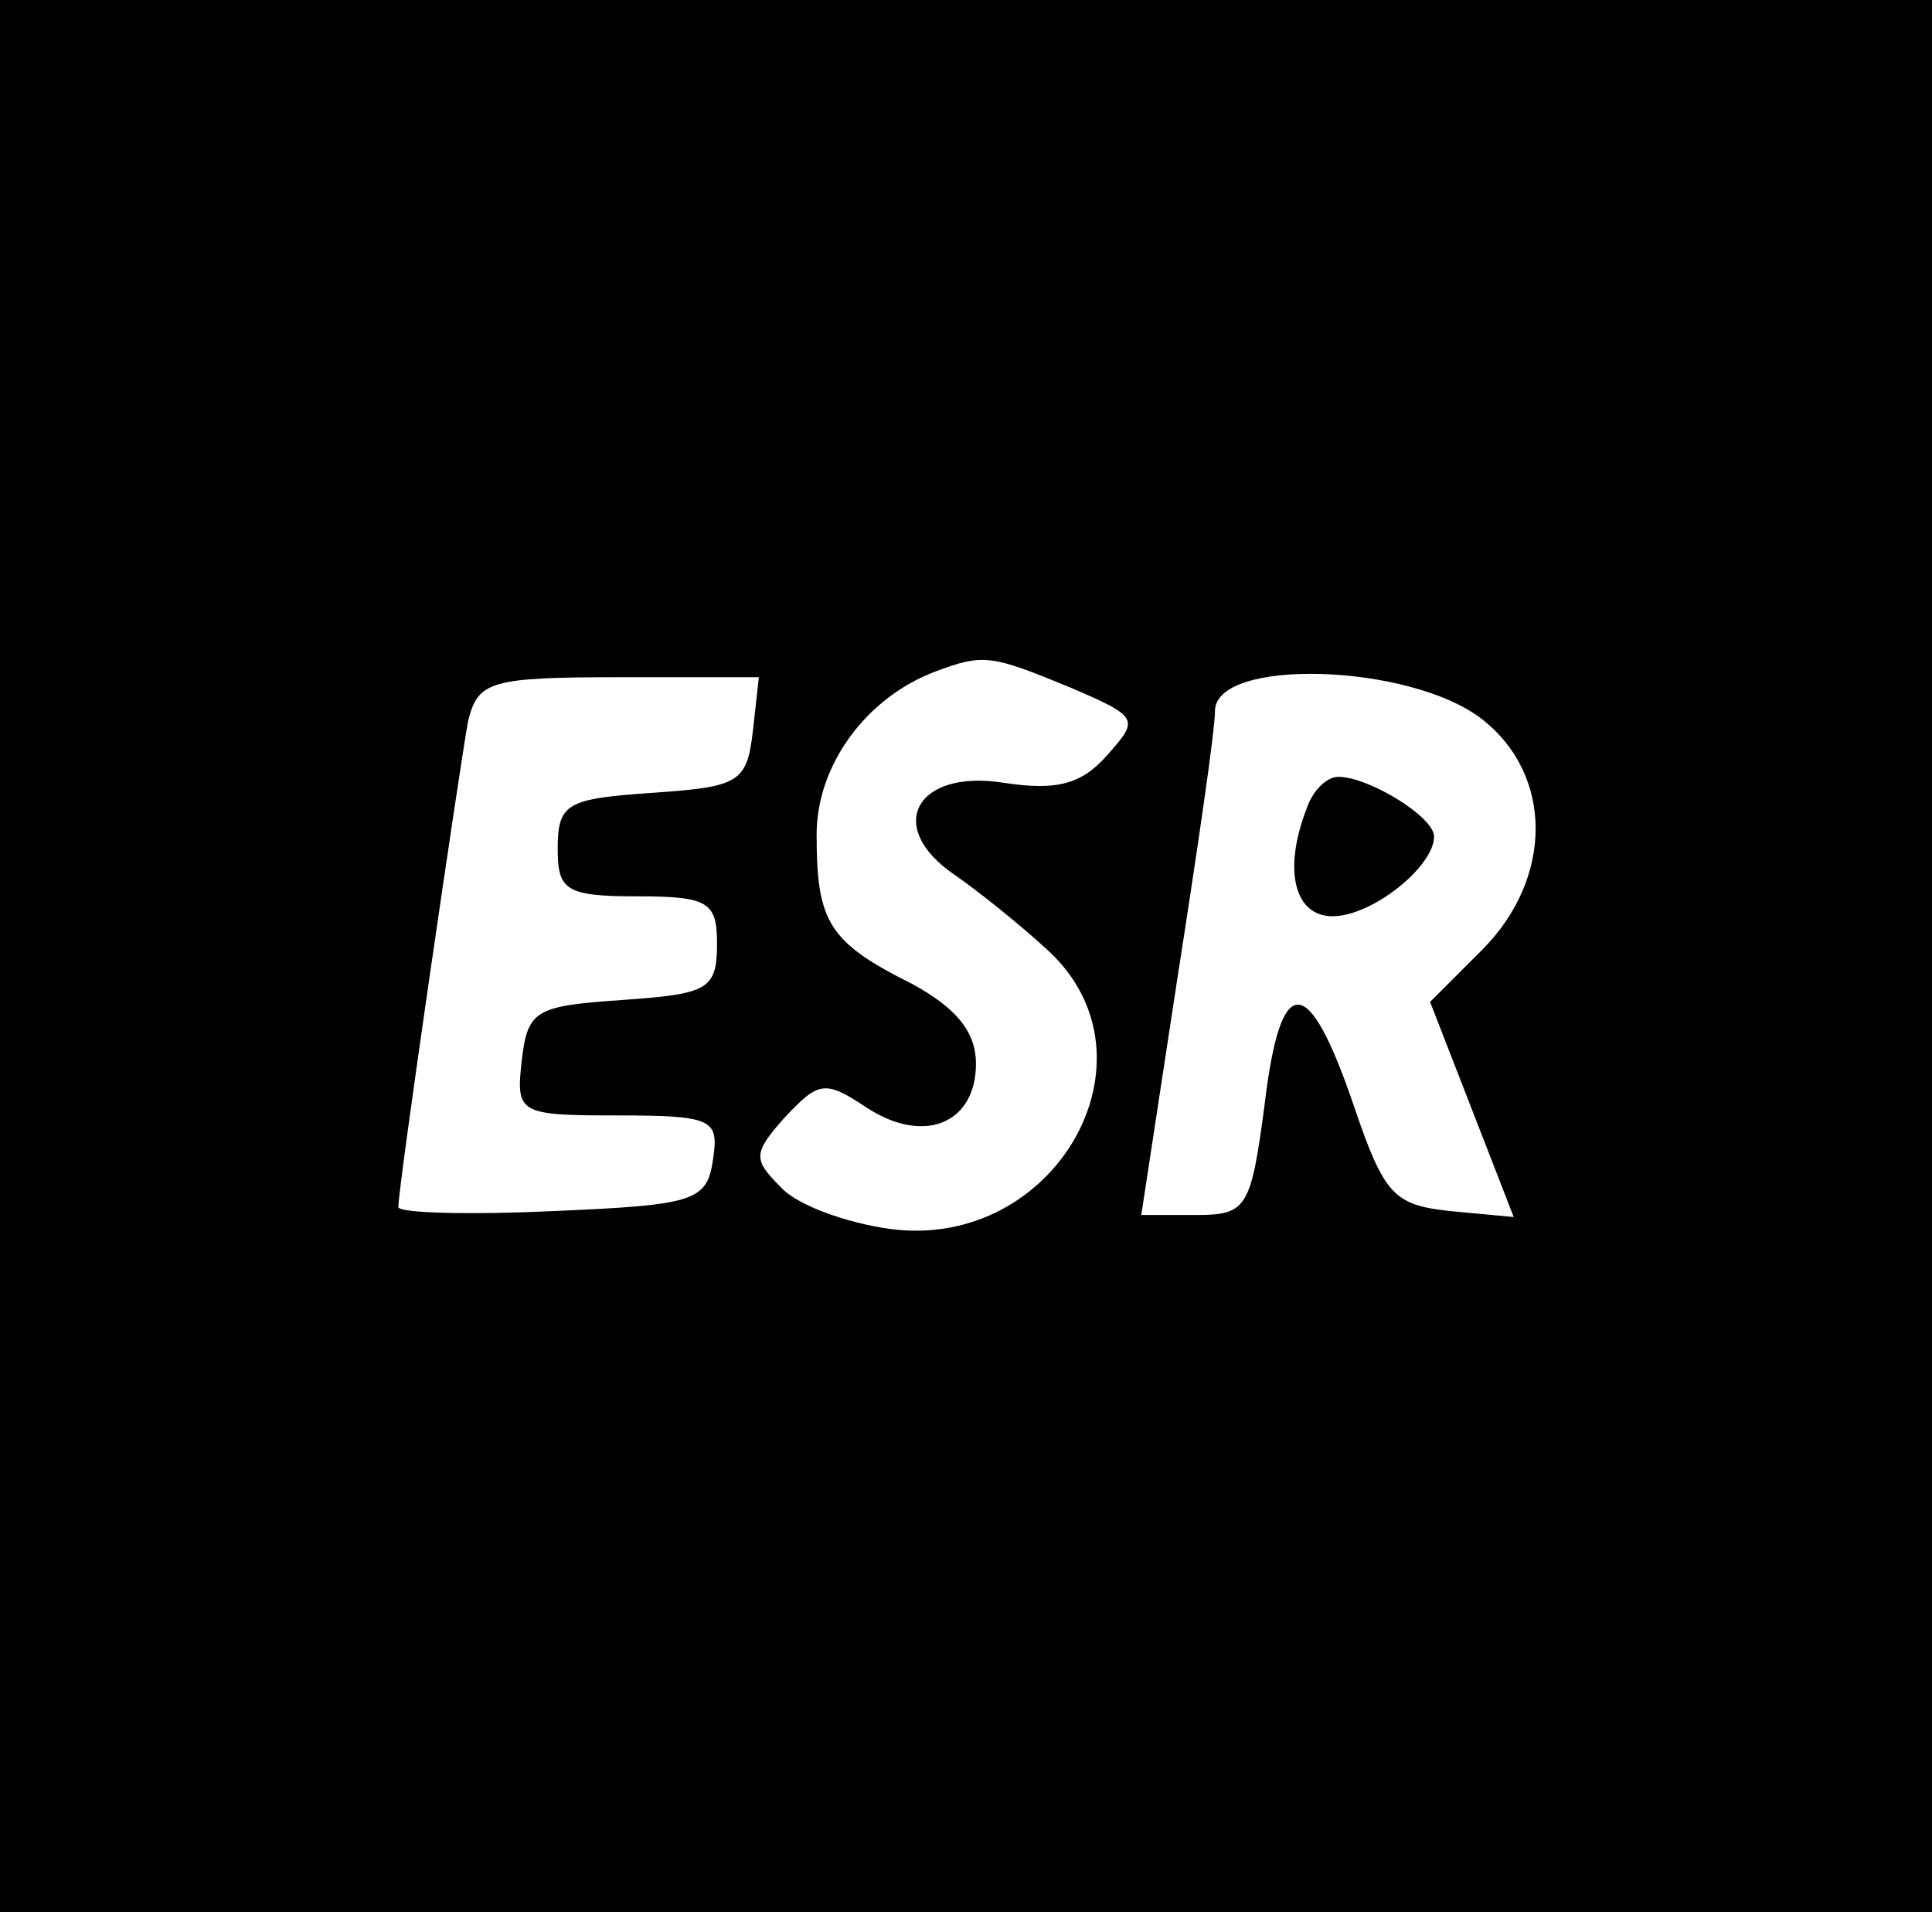 <?xml version="1.0" standalone="no"?>
<!DOCTYPE svg PUBLIC "-//W3C//DTD SVG 20010904//EN"
 "http://www.w3.org/TR/2001/REC-SVG-20010904/DTD/svg10.dtd">
<svg version="1.0" xmlns="http://www.w3.org/2000/svg"
 width="97pt" height="96pt" viewBox="0 0 97 96"
 preserveAspectRatio="xMidYMid meet">

<g transform="translate(0,96) scale(0.1,-0.1)"
fill="#000000" stroke="none">
<path d="M0 480 l0 -480 485 0 485 0 0 480 0 480 -485 0 -485 0 0 -480z m537
135 c35 -15 35 -16 19 -34 -13 -15 -26 -18 -52 -14 -44 7 -60 -22 -25 -46 13
-9 34 -26 47 -38 59 -54 4 -151 -79 -140 -22 3 -47 12 -55 21 -14 14 -14 17 2
35 17 18 20 19 41 5 29 -19 55 -8 55 22 0 16 -10 28 -32 40 -42 21 -48 31 -48
75 0 35 25 69 60 82 24 9 28 8 67 -8z m-159 -22 c-3 -26 -7 -28 -50 -31 -43
-3 -48 -5 -48 -28 0 -21 4 -24 40 -24 36 0 40 -3 40 -24 0 -23 -5 -25 -47 -28
-44 -3 -48 -5 -51 -30 -3 -27 -2 -28 48 -28 48 0 51 -2 48 -22 -3 -21 -9 -23
-80 -26 -43 -2 -78 -1 -78 2 0 11 31 222 35 244 5 20 11 22 76 22 l70 0 -3
-27z m366 6 c36 -28 36 -80 0 -116 l-26 -26 21 -54 21 -54 -32 3 c-28 3 -33 8
-48 52 -23 68 -37 69 -45 2 -7 -53 -9 -56 -35 -56 l-27 0 18 118 c10 64 19
125 19 135 0 27 98 24 134 -4z"/>
<path d="M656 554 c-12 -31 -6 -54 13 -54 20 0 51 25 51 40 0 10 -33 30 -48
30 -6 0 -13 -7 -16 -16z"/>
</g>
</svg>
